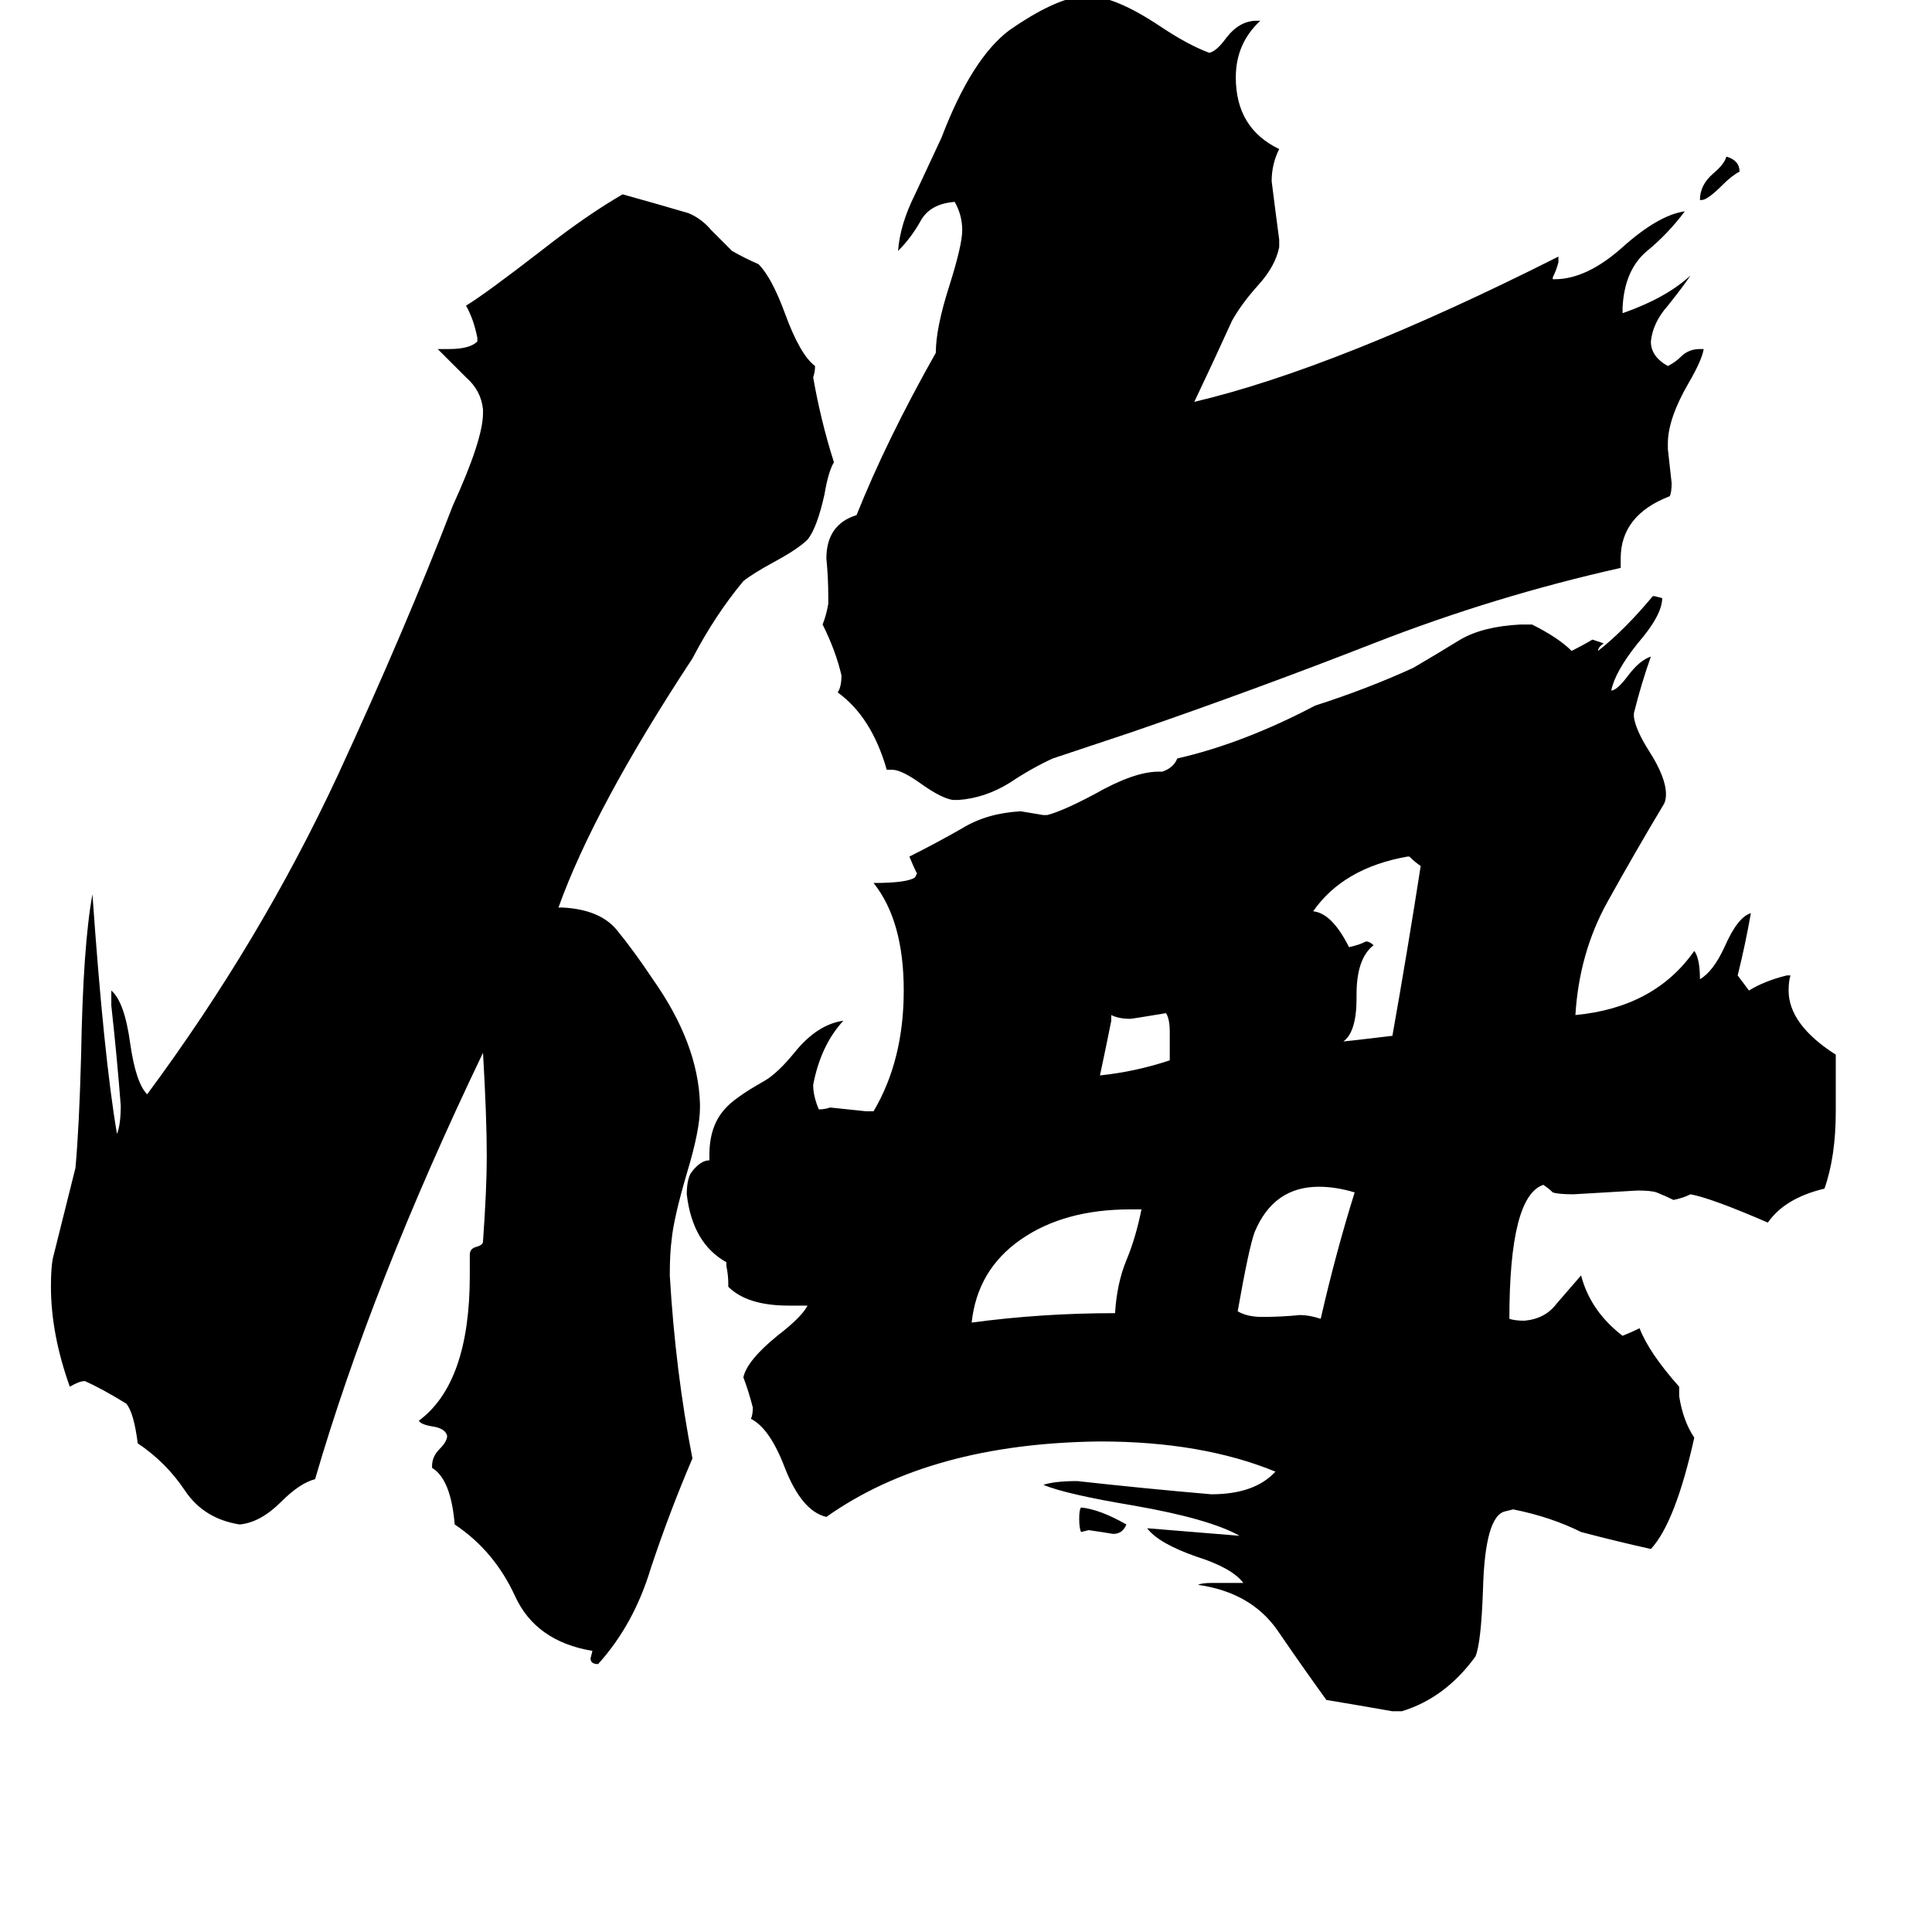 <svg xmlns="http://www.w3.org/2000/svg" viewBox="0 -800 1024 1024">
	<path fill="#000000" d="M902 -694H901Q901 -702 908 -708Q914 -713 915 -717Q922 -715 922 -709Q918 -707 913 -702Q905 -694 902 -694ZM597 8Q595 13 590 13Q584 12 577 11L573 12Q572 10 572 5Q572 0 573 -1Q583 0 597 8ZM620 -238V-253Q620 -260 618 -263Q600 -260 599 -260Q593 -260 589 -262V-259Q586 -244 583 -230Q602 -232 620 -238ZM719 -273V-271Q719 -253 712 -248Q713 -248 738 -251Q746 -296 753 -341Q750 -343 747 -346H746Q712 -340 696 -317Q706 -316 715 -298Q720 -299 724 -301Q726 -301 728 -299Q719 -292 719 -273ZM700 -101Q708 -136 718 -168Q708 -171 699 -171Q675 -171 665 -147Q662 -139 656 -105Q661 -102 669 -102Q679 -102 689 -103Q694 -103 700 -101ZM605 -159H599Q564 -159 541 -143Q518 -127 515 -99Q552 -104 591 -104Q592 -120 597 -132Q602 -144 605 -159ZM859 -504V-499Q792 -484 728 -459Q664 -434 600 -412Q579 -405 558 -398Q547 -393 535 -385Q522 -377 508 -376H505Q499 -377 489 -384Q478 -392 473 -392H470Q462 -420 444 -433Q446 -436 446 -442Q443 -455 436 -469Q438 -474 439 -480V-484Q439 -494 438 -504Q438 -522 454 -527Q470 -567 496 -613Q496 -626 503 -648Q510 -670 510 -678Q510 -686 506 -693Q493 -692 488 -683Q483 -674 476 -667Q477 -681 485 -697Q492 -712 499 -727Q515 -769 535 -784Q558 -800 573 -802H577Q591 -802 615 -786Q630 -776 641 -772Q645 -773 650 -780Q657 -789 666 -789H668Q655 -777 655 -759Q655 -732 678 -721Q674 -713 674 -704Q676 -688 678 -673V-669Q676 -659 667 -649Q658 -639 653 -630Q643 -608 633 -587Q709 -605 826 -664V-661Q825 -657 823 -653V-652H824Q841 -652 860 -669Q879 -686 893 -688Q884 -676 873 -667Q861 -657 860 -637V-634Q883 -642 896 -654Q892 -648 884 -638Q876 -629 875 -619Q875 -611 884 -606Q888 -608 891 -611Q895 -615 901 -615H903Q902 -609 895 -597Q884 -578 884 -565V-562Q885 -553 886 -544Q886 -539 885 -537Q859 -527 859 -504ZM229 -22V-23Q229 -28 233 -32Q237 -36 237 -39Q236 -43 229 -44Q223 -45 222 -47Q249 -67 249 -124V-135Q249 -138 252 -139Q256 -140 256 -142Q258 -170 258 -187Q258 -208 256 -242Q197 -119 167 -16Q159 -14 149 -4Q138 7 127 8Q108 5 98 -10Q88 -25 73 -35Q71 -51 67 -56Q54 -64 45 -68Q42 -68 37 -65Q27 -93 27 -118Q27 -128 28 -133Q34 -157 40 -181Q42 -203 43 -241Q44 -299 49 -326Q55 -240 62 -199Q64 -204 64 -214Q62 -240 59 -267V-275Q66 -269 69 -247Q72 -226 78 -220Q138 -301 179 -389Q215 -467 240 -532Q256 -567 256 -581V-583Q255 -593 247 -600Q239 -608 232 -615H238Q249 -615 253 -619V-621Q251 -631 247 -638Q257 -644 288 -668Q311 -686 330 -697Q348 -692 365 -687Q372 -684 377 -678Q382 -673 388 -667Q395 -663 402 -660Q409 -653 416 -634Q424 -612 432 -606Q432 -603 431 -600Q435 -577 442 -555Q439 -550 437 -538Q433 -520 428 -514Q423 -509 410 -502Q399 -496 394 -492Q379 -474 367 -451Q315 -372 296 -319H298Q318 -318 327 -307Q336 -296 346 -281Q370 -247 371 -215V-213Q371 -201 364 -178Q357 -154 356 -143Q355 -136 355 -124Q358 -73 367 -27Q355 1 345 31Q336 61 317 82Q313 82 313 79L314 75Q284 70 273 46Q262 22 241 8Q239 -16 229 -22ZM743 107H738Q721 104 703 101Q690 83 677 64Q663 44 635 40Q637 39 642 39H659Q653 31 634 25Q614 18 608 10Q633 12 657 14Q641 5 601 -2Q565 -8 553 -13Q559 -15 571 -15Q607 -11 642 -8Q665 -8 676 -20Q637 -36 583 -36Q493 -35 438 4Q425 1 416 -22Q408 -43 398 -48Q399 -50 399 -54Q397 -62 394 -70Q396 -79 412 -92Q425 -102 428 -108H418Q396 -108 386 -118V-120Q386 -124 385 -129V-131Q367 -141 364 -167Q364 -174 366 -178Q371 -185 376 -185V-188Q376 -203 384 -212Q389 -218 405 -227Q412 -231 421 -242Q433 -257 447 -259Q435 -246 431 -225Q431 -219 434 -212Q437 -212 440 -213Q450 -212 459 -211H463Q479 -238 479 -275Q479 -312 463 -332Q481 -332 485 -335L486 -337Q484 -341 482 -346Q496 -353 510 -361Q523 -369 541 -370Q547 -369 553 -368H555Q563 -370 580 -379Q601 -391 614 -391H616Q622 -393 624 -398Q659 -406 697 -426Q725 -435 749 -446Q761 -453 774 -461Q786 -468 806 -469H812Q826 -462 833 -455Q839 -458 844 -461L850 -459Q847 -457 847 -455Q861 -466 876 -484H877L881 -483Q881 -474 868 -459Q856 -444 854 -434Q857 -434 863 -442Q869 -450 875 -452Q870 -438 866 -422V-420Q867 -413 874 -402Q883 -388 883 -379Q883 -376 882 -374Q867 -349 852 -322Q837 -295 835 -262Q877 -266 898 -296Q901 -292 901 -281Q908 -285 914 -298Q921 -314 928 -316Q925 -299 921 -283Q924 -279 927 -275Q935 -280 947 -283H949Q948 -280 948 -275Q948 -257 973 -241V-211Q973 -187 967 -170Q946 -165 937 -152Q907 -165 896 -167Q892 -165 887 -164Q883 -166 878 -168Q875 -169 868 -169Q851 -168 834 -167Q826 -167 823 -168Q821 -170 818 -172Q800 -166 800 -101Q803 -100 808 -100Q819 -101 825 -109Q832 -117 838 -124Q843 -105 860 -92Q865 -94 869 -96Q874 -83 890 -65V-60Q892 -47 898 -38Q888 7 875 21Q857 17 838 12Q822 4 802 0L798 1Q787 3 786 43Q785 71 782 78Q766 100 743 107Z"/>
</svg>